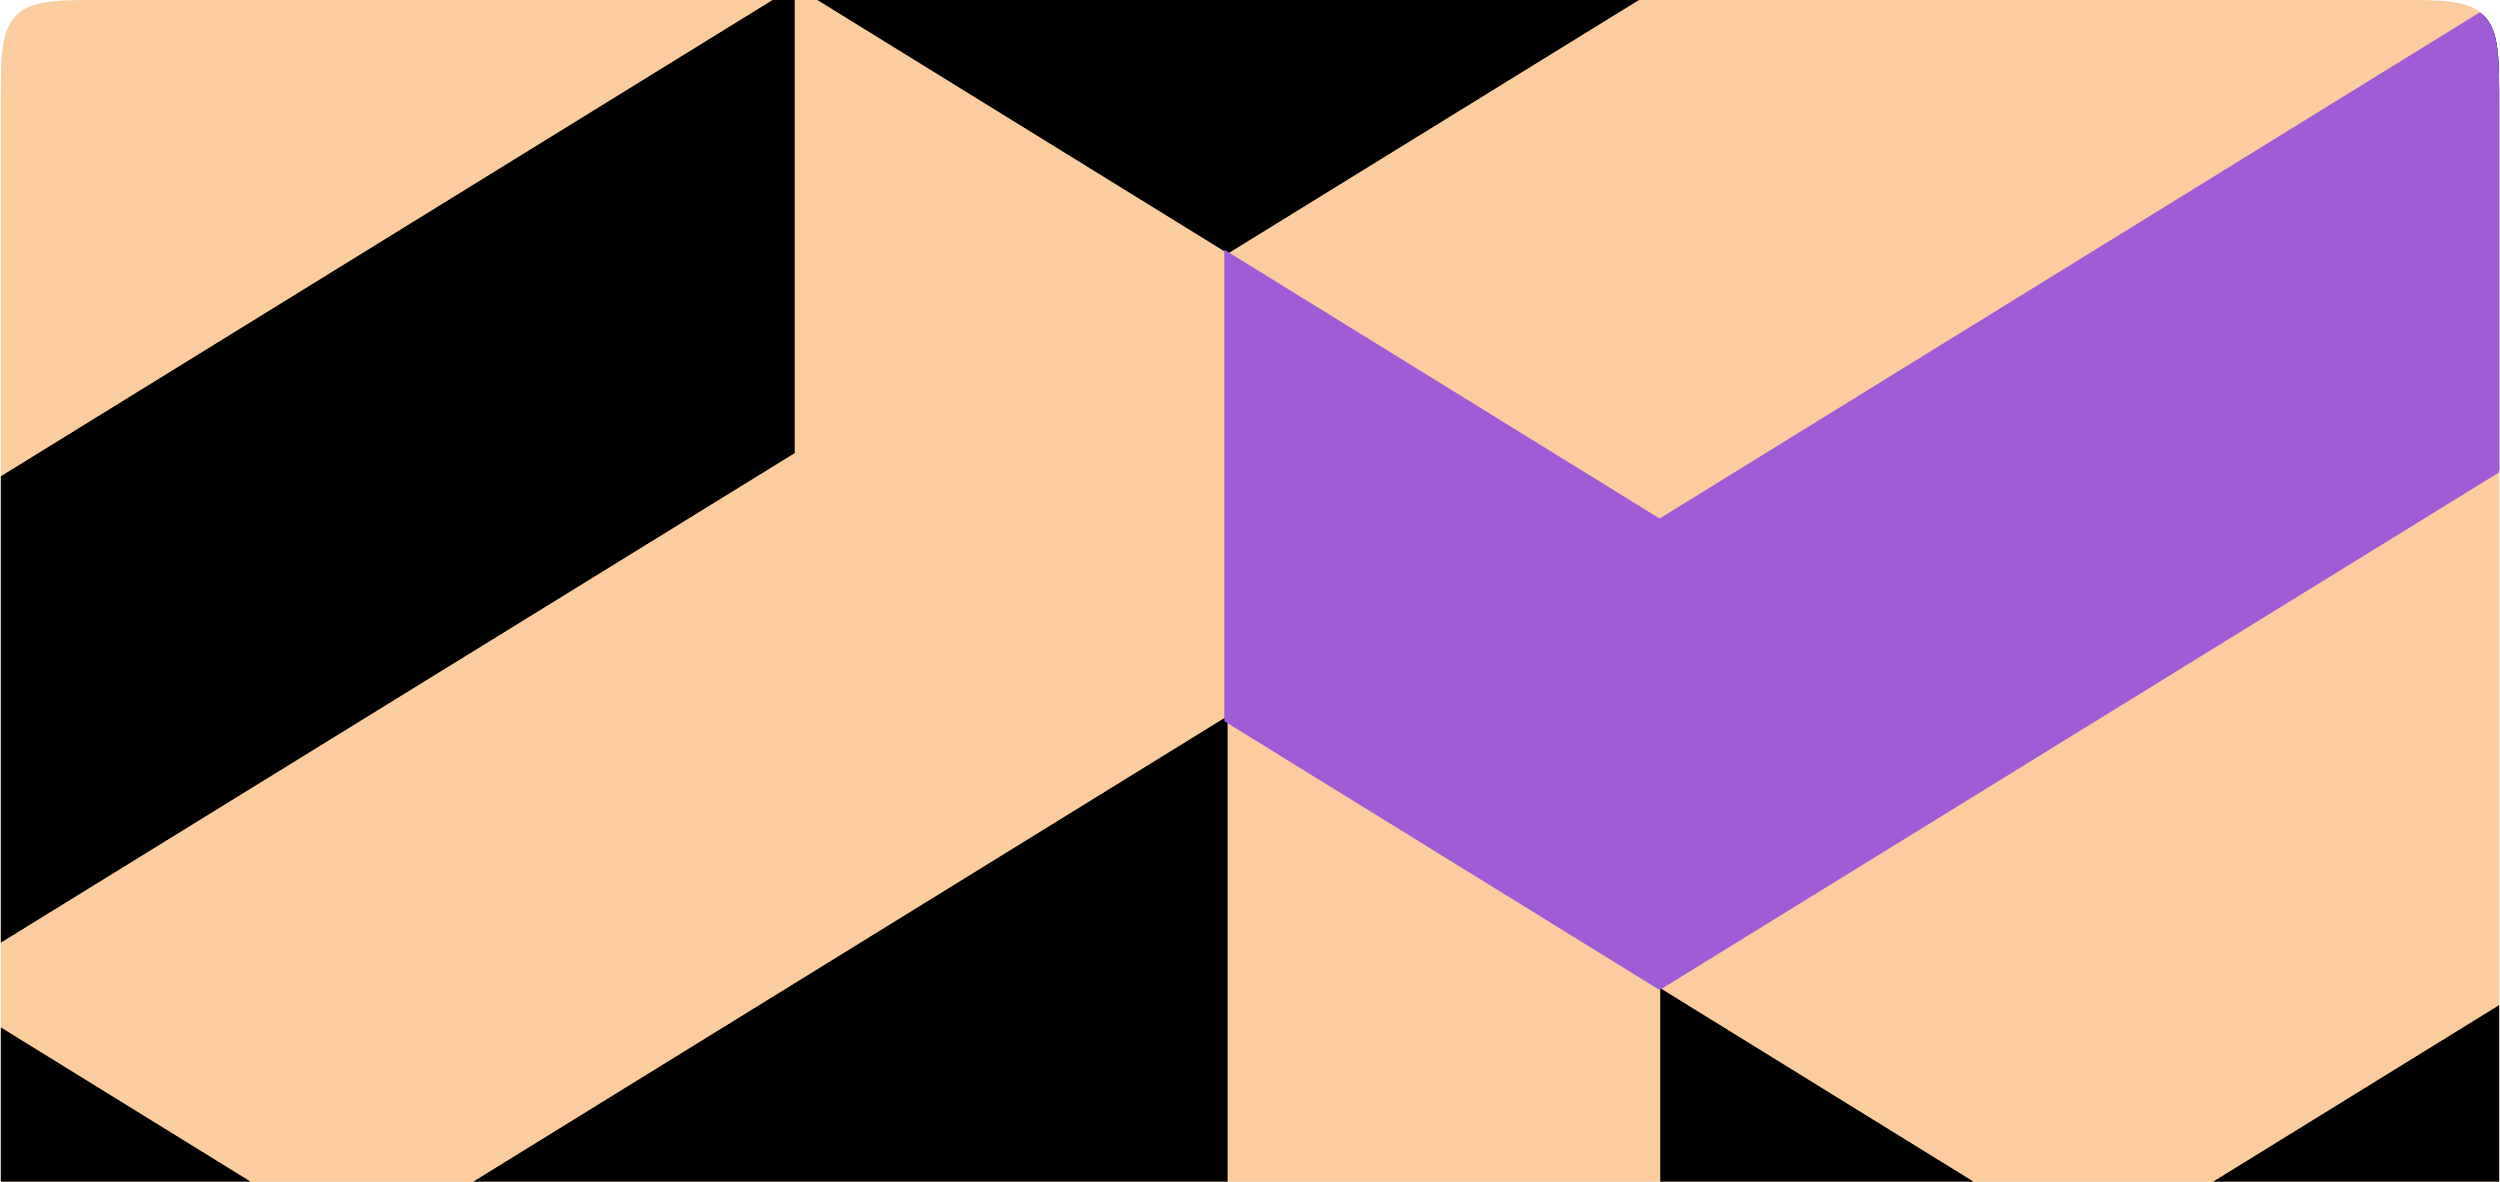 <svg width="567" height="268" viewBox="0 0 567 268" fill="none" xmlns="http://www.w3.org/2000/svg">
<rect width="567" height="268" fill="#1E1E1E"/>
<path d="M-1685 -514C-1685 -515.105 -1684.1 -516 -1683 -516H3119C3120.1 -516 3121 -515.105 3121 -514V1858C3121 1859.1 3120.1 1860 3119 1860H-1683C-1684.1 1860 -1685 1859.1 -1685 1858V-514Z" fill="#404040"/>
<path d="M-1683 -515H3119V-517H-1683V-515ZM3120 -514V1858H3122V-514H3120ZM3119 1859H-1683V1861H3119V1859ZM-1684 1858V-514H-1686V1858H-1684ZM-1683 1859C-1683.55 1859 -1684 1858.55 -1684 1858H-1686C-1686 1859.66 -1684.66 1861 -1683 1861V1859ZM3120 1858C3120 1858.55 3119.55 1859 3119 1859V1861C3120.66 1861 3122 1859.66 3122 1858H3120ZM3119 -515C3119.55 -515 3120 -514.552 3120 -514H3122C3122 -515.657 3120.66 -517 3119 -517V-515ZM-1683 -517C-1684.66 -517 -1686 -515.657 -1686 -514H-1684C-1684 -514.552 -1683.55 -515 -1683 -515V-517Z" fill="white" fill-opacity="0.1"/>
<rect width="1920" height="1080" transform="translate(-807 -416)" fill="white"/>
<g clip-path="url(#clip0_280_58283)">
<rect x="-546" y="-416" width="1659" height="2000" fill="white"/>
<g clip-path="url(#clip1_280_58283)">
<rect width="1339" height="688" transform="translate(-386 -76)" fill="#F7F8F8"/>
<g clip-path="url(#clip2_280_58283)">
<rect x="-12.5" y="-12" width="592" height="560" rx="24" fill="white"/>
<g clip-path="url(#clip3_280_58283)">
<path d="M0.186 24C0.186 12.686 0.186 7.029 3.701 3.515C7.215 0 12.872 0 24.186 0H542.814C554.128 0 559.785 0 563.3 3.515C566.814 7.029 566.814 12.686 566.814 24V268H0.186V24Z" fill="#F1EAE4"/>
<g style="mix-blend-mode:luminosity" clip-path="url(#clip4_280_58283)">
<rect width="637.975" height="280" transform="translate(-15.814 -1)" fill="#FACC9E"/>
<path fill-rule="evenodd" clip-rule="evenodd" d="M474.838 -63.596V-169.451L278.497 -48.265L180.252 -108.922V-3.161L278.486 57.488V163.194L376.701 223.851L573.072 102.76V-3.096L376.701 118.09L278.541 57.468L474.838 -63.596ZM278.424 162.396V268.251L82.082 389.342L-16.163 328.686V223.83L-114.346 163.194V57.434L-16.131 118.09L180.241 -3.096V102.76L-15.397 223.398L82.082 283.581L278.424 162.396Z" fill="black"/>
<path fill-rule="evenodd" clip-rule="evenodd" d="M965.724 103.083V-2.772L769.383 118.414L671.138 57.758V163.518L769.372 224.167V329.874L867.587 390.53L1063.96 269.439V163.583L867.587 284.769L769.427 224.147L965.724 103.083ZM769.31 329.075V434.93L572.968 556.021L474.723 495.365V390.51L376.54 329.874V224.113L474.755 284.769L671.127 163.583V269.439L475.489 390.077L572.968 450.261L769.31 329.075Z" fill="black"/>
</g>
<g style="mix-blend-mode:luminosity">
<path d="M572.772 -3V102.856L376.401 223.946L278.186 163.29V57.53L376.401 118.186L572.772 -3Z" fill="#9E5CD6"/>
<path d="M572.772 -3V102.856L376.401 223.946L278.186 163.29V57.53L376.401 118.186L572.772 -3Z" stroke="#9E5CD6"/>
</g>
</g>
</g>
</g>
</g>
<defs>
<clipPath id="clip0_280_58283">
<rect width="1659" height="2000" fill="white" transform="translate(-546 -416)"/>
</clipPath>
<clipPath id="clip1_280_58283">
<rect width="1339" height="772" fill="white" transform="translate(-386 -160)"/>
</clipPath>
<clipPath id="clip2_280_58283">
<rect x="-12.5" y="-12" width="592" height="560" rx="24" fill="white"/>
</clipPath>
<clipPath id="clip3_280_58283">
<path d="M0.186 24C0.186 12.686 0.186 7.029 3.701 3.515C7.215 0 12.872 0 24.186 0H542.814C554.128 0 559.785 0 563.3 3.515C566.814 7.029 566.814 12.686 566.814 24V268H0.186V24Z" fill="white"/>
</clipPath>
<clipPath id="clip4_280_58283">
<rect width="637.975" height="280" fill="white" transform="translate(-15.814 -1)"/>
</clipPath>
</defs>
</svg>
